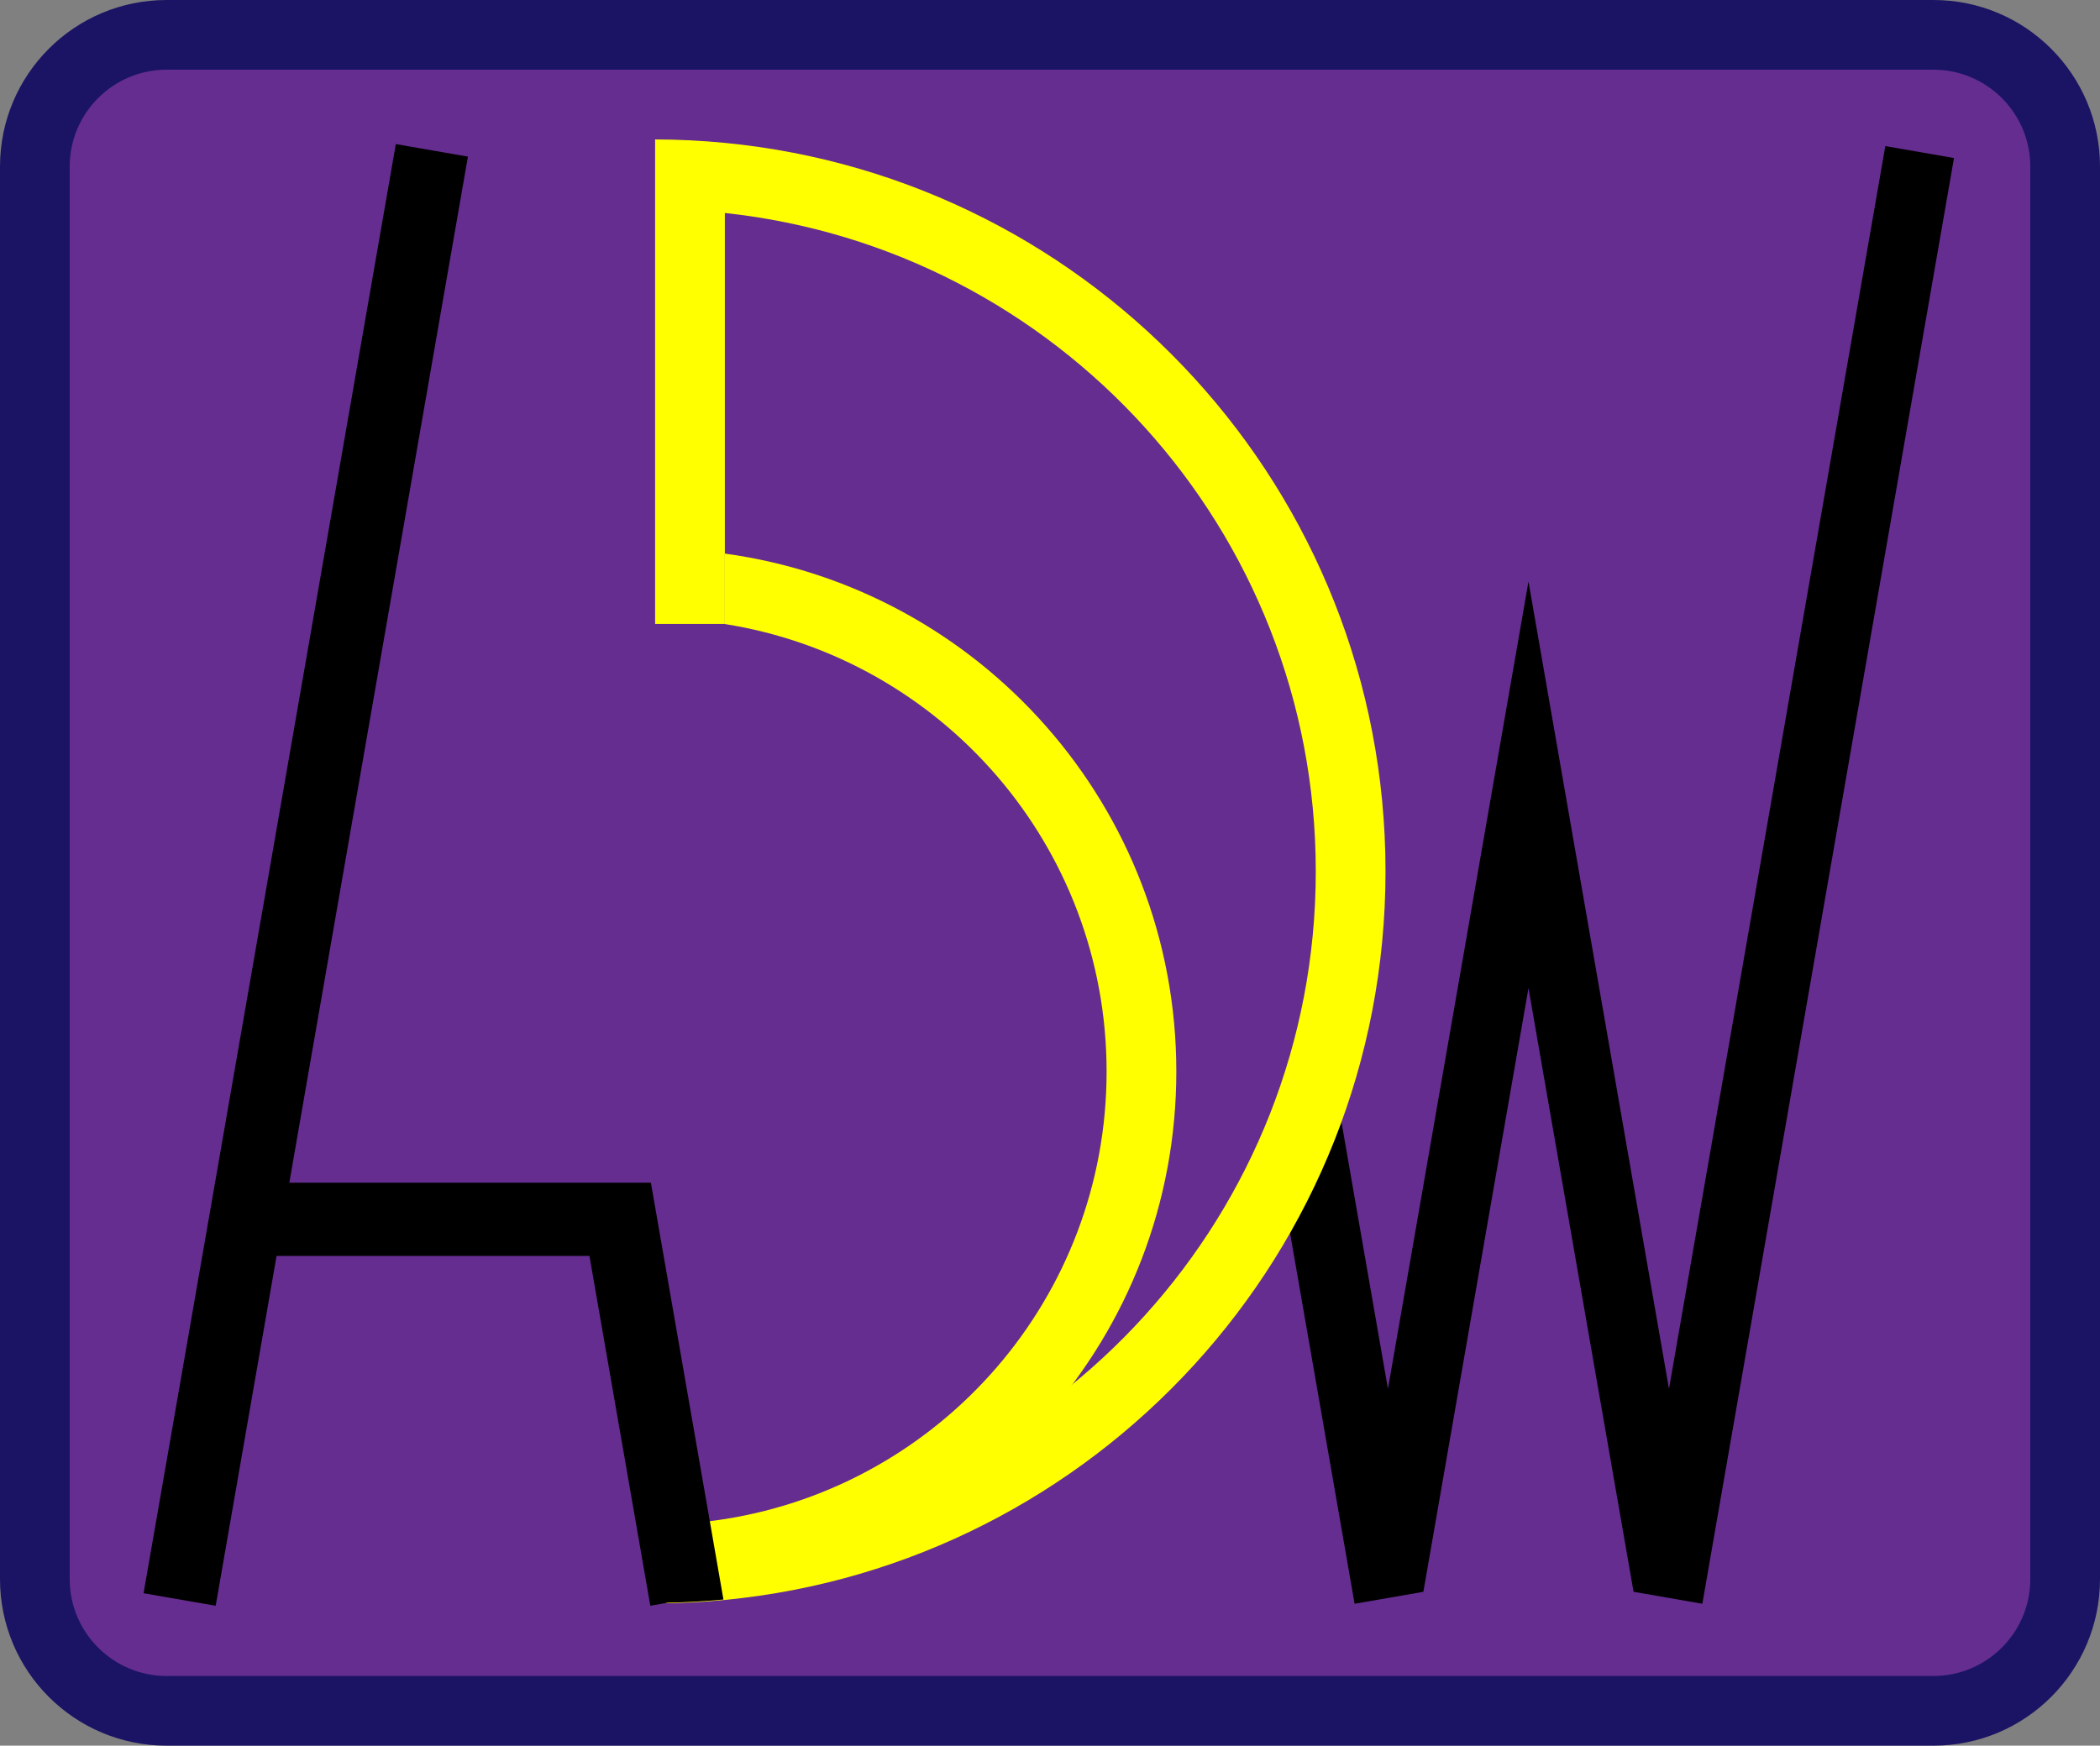 <?xml version="1.0" encoding="UTF-8"?>
<svg id="Calque_2" data-name="Calque 2" xmlns="http://www.w3.org/2000/svg" viewBox="0 0 602.35 500.82">
  <rect x="0" y="0" width="602.35" height="500.82" fill="#808080" stroke="none"/>
  <defs>
    <style>
      .cls-1 {
        stroke: #000;
        stroke-miterlimit: 10;
      }

      .cls-2 {
        fill: #662d91;
      }

      .cls-3 {
        fill: #1b1464;
      }

      .cls-4 {
        fill: #ff0;
      }
    </style>
  </defs>
  <g id="Calque_1-2" data-name="Calque 1">
    <g>
      <rect class="cls-2" x="10" y="10" width="582.35" height="480.82" rx="37.78" ry="37.78"/>
      <path class="cls-3" d="M554.57,20c15.32,0,27.78,12.46,27.78,27.78V453.04c0,15.32-12.46,27.78-27.78,27.78H47.78c-15.32,0-27.78-12.46-27.78-27.78V47.78c0-15.32,12.46-27.78,27.78-27.78h506.79m0-20H47.78C21.39,0,0,21.39,0,47.78V453.04c0,26.39,21.39,47.78,47.78,47.78h506.79c26.39,0,47.78-21.39,47.78-47.78V47.78c0-26.39-21.39-47.78-47.78-47.78h0Z"/>
    </g>
    <polygon points="560.47 45.34 516.1 300.29 512.62 320.29 488.29 460.11 468.59 456.68 468.6 456.61 468.55 456.62 444.82 320.29 441.34 300.29 438.42 283.46 435.49 300.29 432.01 320.29 408.28 456.62 408.23 456.61 408.24 456.68 388.54 460.11 364.21 320.29 384.5 320.29 398.11 398.45 411.71 320.29 415.19 300.29 428.27 225.14 438.42 166.83 448.56 225.14 461.64 300.29 465.12 320.29 478.72 398.45 492.33 320.29 495.81 300.29 540.77 41.91 560.47 45.34"/>
    <path class="cls-4" d="M207.91,158.82c73.14,9.99,129.5,72.71,129.5,148.6s-56.36,138.61-129.5,148.6c-6.54,.9-13.22,1.38-20,1.4v-20c6.8-.03,13.48-.57,20-1.61,62.06-9.83,109.5-63.57,109.5-128.39s-47.44-118.56-109.5-128.39"/>
    <path class="cls-4" d="M207.91,121.61v57.39h-20V40c6.75,.02,13.42,.35,20,.99,106.36,10.3,189.5,99.95,189.5,209.01s-83.14,198.71-189.5,209.01c-6.58,.64-13.25,.97-20,.99v-20c6.76-.02,13.43-.39,20-1.1,95.29-10.22,169.5-90.9,169.5-188.9S303.2,71.32,207.91,61.1v40.3"/>
    <path class="cls-1" d="M186.28,339.81H82.39L124.2,99.58l9.44-54.24-9.44-1.64-10.26-1.79L41.76,456.68l19.7,3.42,17.45-100.29h90.58l17.45,100.29,4.62-.8c5.17-.1,10.29-.39,15.36-.86l-20.64-118.63Z"/>
  </g>
</svg>